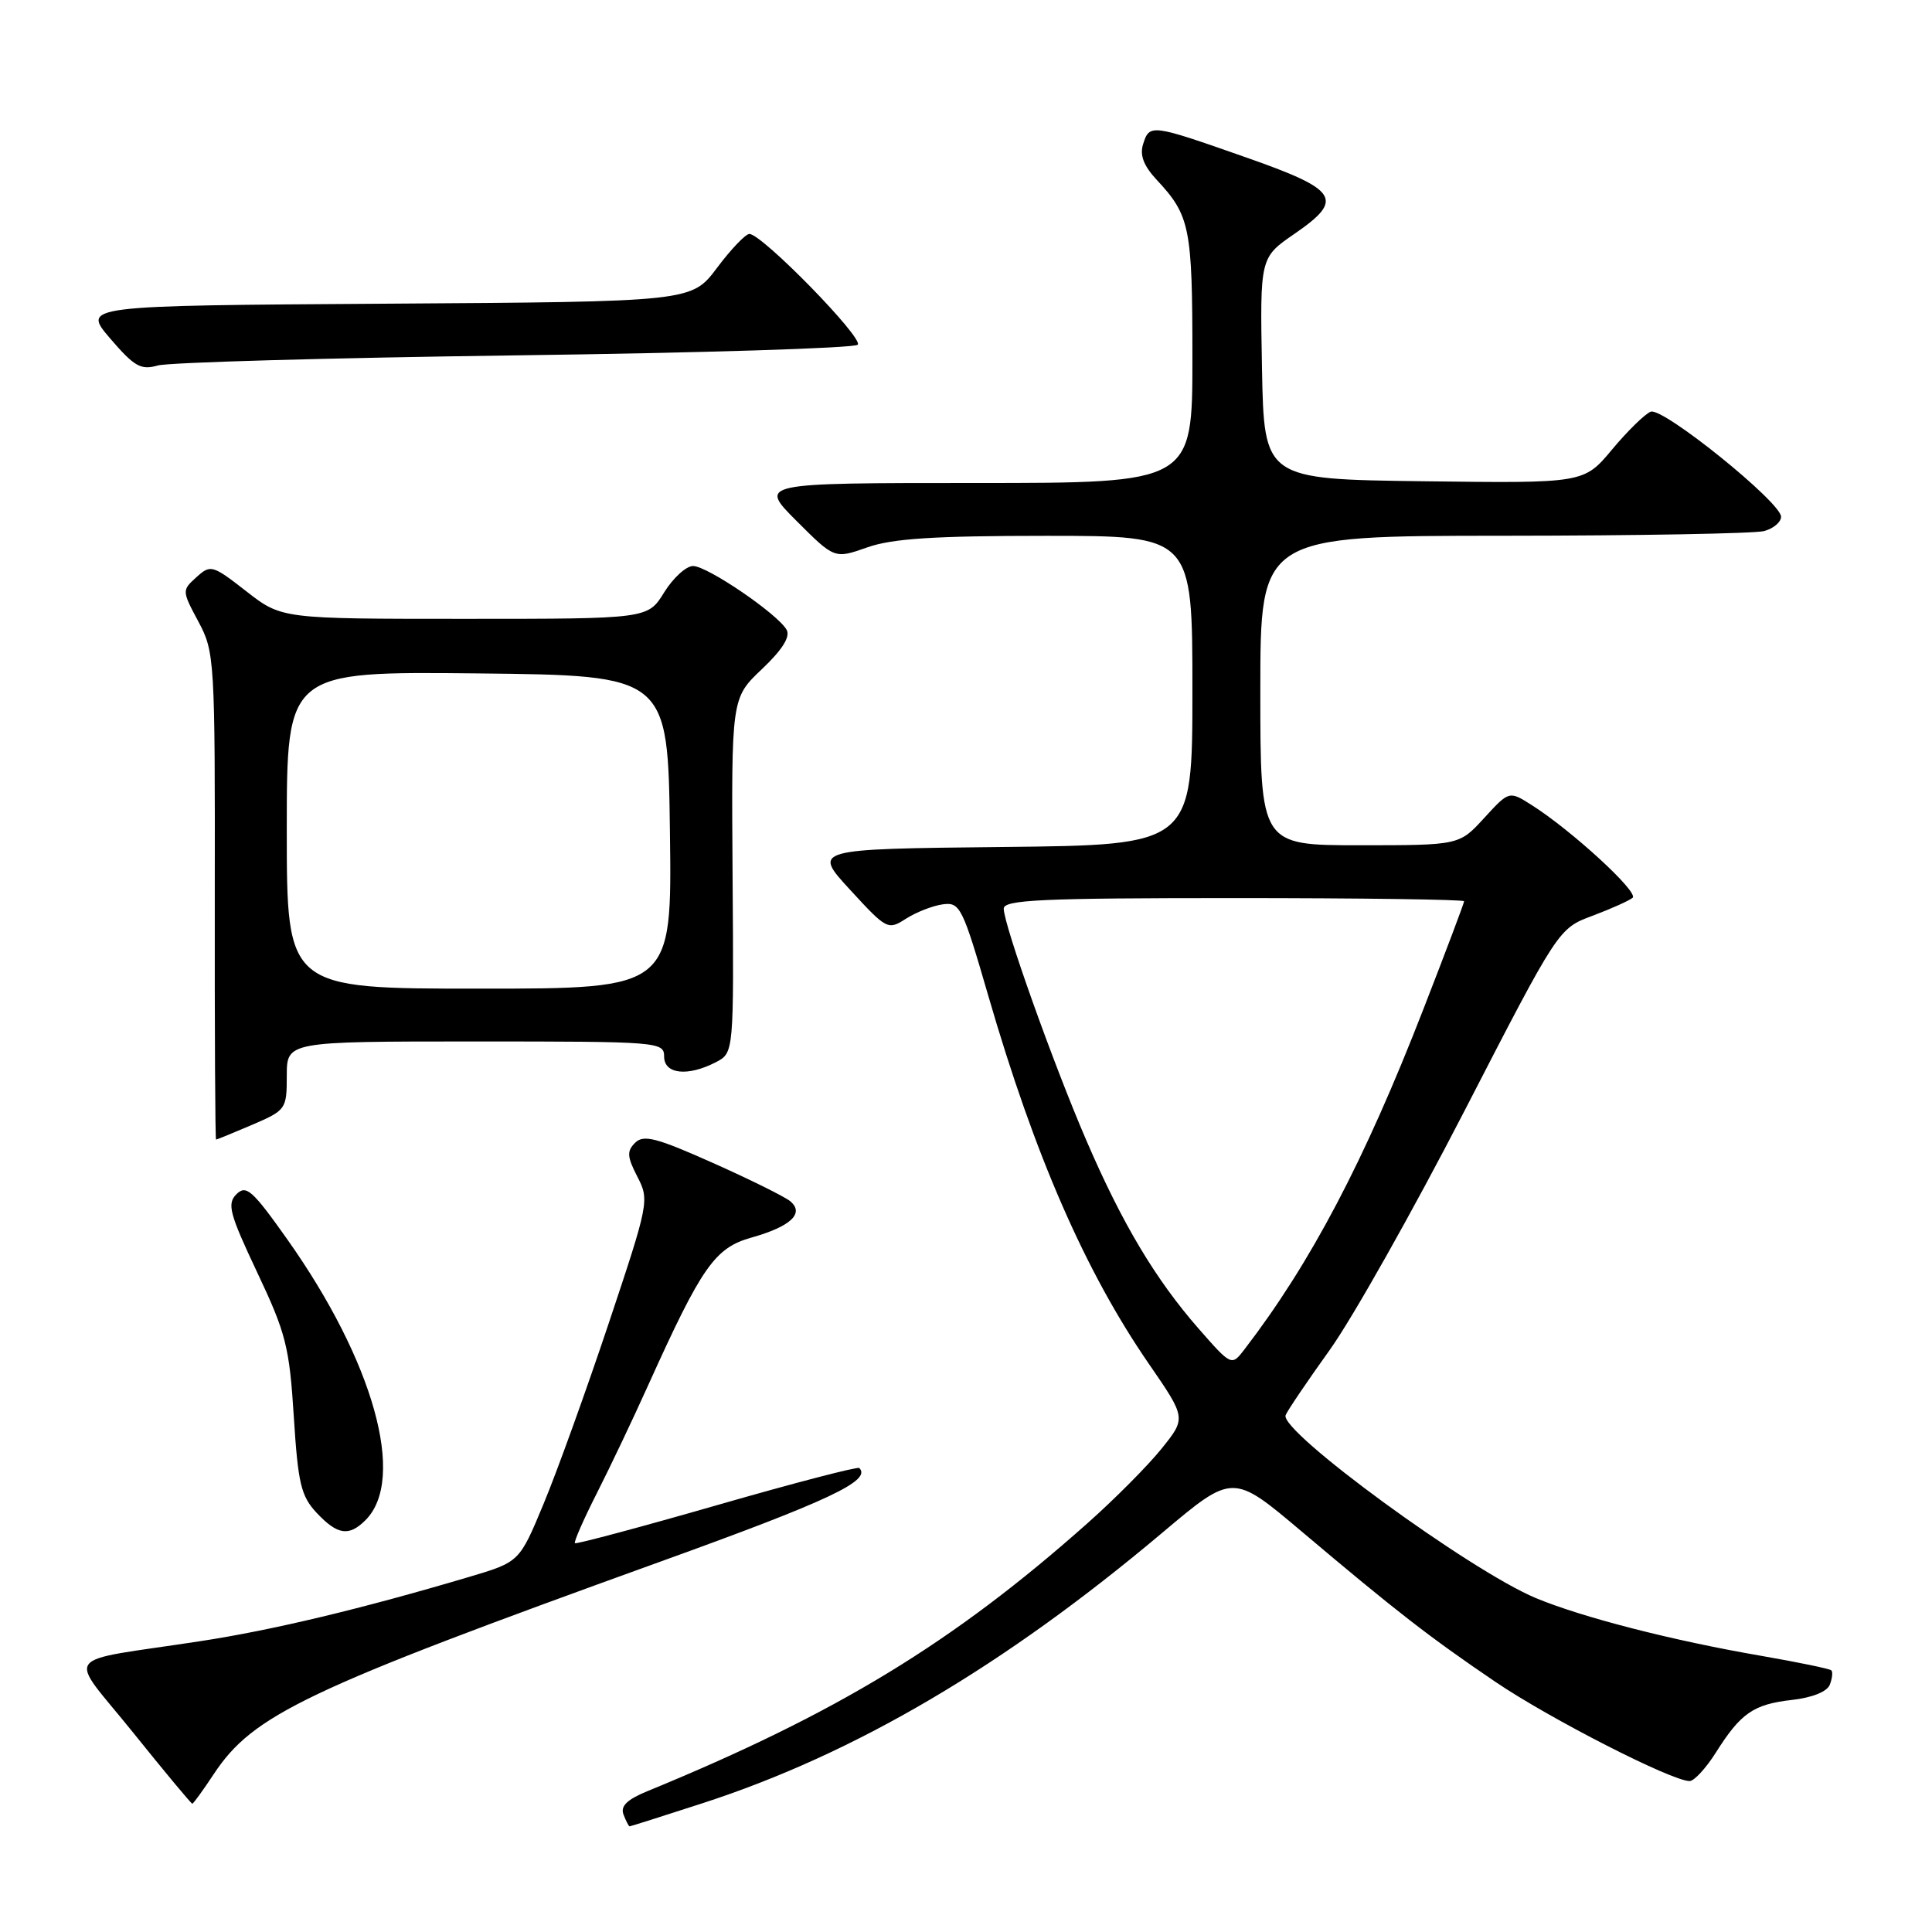 <?xml version="1.0" encoding="UTF-8" standalone="no"?>
<!DOCTYPE svg PUBLIC "-//W3C//DTD SVG 1.1//EN" "http://www.w3.org/Graphics/SVG/1.1/DTD/svg11.dtd" >
<svg xmlns="http://www.w3.org/2000/svg" xmlns:xlink="http://www.w3.org/1999/xlink" version="1.1" viewBox="0 0 256 256">
 <g >
 <path fill="currentColor"
d=" M 93.08 238.94 C 113.31 232.38 133.03 220.77 154.03 203.08 C 163.35 195.23 163.35 195.23 172.43 202.89 C 185.08 213.57 189.38 216.90 198.14 222.85 C 205.37 227.75 221.52 236.00 223.88 236.00 C 224.48 236.00 226.04 234.31 227.35 232.24 C 230.66 226.99 232.34 225.83 237.44 225.25 C 240.13 224.95 242.11 224.15 242.46 223.23 C 242.78 222.40 242.88 221.54 242.66 221.33 C 242.45 221.12 238.28 220.26 233.39 219.41 C 221.59 217.38 209.65 214.31 203.50 211.75 C 194.76 208.10 169.53 189.66 170.35 187.52 C 170.58 186.93 173.21 183.04 176.20 178.87 C 179.19 174.70 187.23 160.43 194.07 147.16 C 206.50 123.03 206.50 123.03 211.00 121.35 C 213.47 120.42 215.87 119.35 216.33 118.96 C 217.18 118.23 208.25 110.03 202.95 106.67 C 199.97 104.78 199.97 104.78 196.66 108.39 C 193.36 112.00 193.36 112.00 180.18 112.00 C 167.00 112.00 167.00 112.00 167.00 91.50 C 167.00 71.00 167.00 71.00 199.25 70.99 C 216.99 70.98 232.51 70.70 233.75 70.37 C 234.99 70.04 236.00 69.18 236.00 68.47 C 236.00 66.56 220.34 53.93 218.73 54.55 C 217.98 54.84 215.67 57.09 213.61 59.56 C 209.87 64.04 209.87 64.04 188.68 63.77 C 167.50 63.50 167.50 63.50 167.22 48.82 C 166.95 34.13 166.95 34.13 171.53 30.98 C 178.18 26.40 177.39 25.16 165.00 20.82 C 152.52 16.44 152.32 16.41 151.47 19.09 C 151.00 20.57 151.54 21.97 153.28 23.84 C 157.69 28.57 158.00 30.14 158.00 47.43 C 158.00 64.00 158.00 64.00 129.26 64.00 C 100.52 64.00 100.52 64.00 105.55 69.03 C 110.58 74.06 110.58 74.06 114.92 72.53 C 118.23 71.36 123.80 71.00 138.63 71.00 C 158.00 71.00 158.00 71.00 158.00 91.48 C 158.00 111.97 158.00 111.97 132.83 112.23 C 107.67 112.50 107.67 112.50 112.64 117.90 C 117.49 123.18 117.66 123.27 120.05 121.73 C 121.40 120.87 123.59 120.01 124.92 119.83 C 127.21 119.52 127.53 120.16 130.97 132.00 C 137.09 153.09 143.82 168.51 152.22 180.70 C 157.18 187.90 157.18 187.90 153.91 191.96 C 152.12 194.19 147.69 198.65 144.07 201.86 C 126.29 217.66 110.92 227.02 85.76 237.35 C 83.08 238.45 82.19 239.33 82.62 240.44 C 82.95 241.30 83.31 242.00 83.43 242.00 C 83.56 242.00 87.89 240.62 93.08 238.94 Z  M 28.33 235.07 C 33.55 227.19 40.40 223.93 87.35 206.98 C 109.86 198.86 115.53 196.19 113.86 194.52 C 113.64 194.31 105.15 196.52 94.98 199.45 C 84.82 202.37 76.36 204.63 76.18 204.48 C 76.01 204.33 77.32 201.34 79.09 197.85 C 80.86 194.36 83.93 187.90 85.91 183.50 C 93.00 167.80 94.72 165.34 99.59 163.98 C 104.78 162.52 106.64 160.77 104.70 159.16 C 103.96 158.56 99.35 156.27 94.43 154.08 C 86.99 150.76 85.28 150.31 84.16 151.42 C 83.04 152.53 83.09 153.27 84.45 155.91 C 86.06 159.01 85.98 159.41 80.67 175.31 C 77.68 184.25 73.80 195.02 72.03 199.26 C 68.83 206.97 68.83 206.97 62.16 208.95 C 47.90 213.18 36.09 216.01 26.50 217.47 C 7.70 220.35 8.90 218.71 17.61 229.54 C 21.80 234.75 25.33 239.00 25.48 239.00 C 25.62 239.00 26.90 237.23 28.33 235.07 Z  M 48.43 201.43 C 53.88 195.98 49.51 180.35 38.01 164.14 C 33.44 157.69 32.61 156.96 31.33 158.24 C 30.06 159.51 30.40 160.80 34.08 168.60 C 37.89 176.65 38.35 178.48 38.93 187.71 C 39.49 196.60 39.89 198.25 41.96 200.46 C 44.72 203.40 46.23 203.62 48.43 201.43 Z  M 33.42 149.04 C 37.90 147.11 38.00 146.97 38.00 142.54 C 38.00 138.00 38.00 138.00 63.00 138.00 C 87.33 138.00 88.00 138.05 88.00 140.00 C 88.00 142.34 91.14 142.68 94.87 140.74 C 97.24 139.50 97.24 139.50 97.07 116.00 C 96.91 92.50 96.91 92.50 100.96 88.66 C 103.66 86.10 104.75 84.37 104.23 83.45 C 103.06 81.36 93.73 75.00 91.83 75.00 C 90.92 75.00 89.19 76.58 88.00 78.50 C 85.84 82.00 85.84 82.00 61.58 82.00 C 37.33 82.00 37.33 82.00 32.65 78.36 C 28.15 74.85 27.90 74.78 26.03 76.48 C 24.10 78.22 24.10 78.28 26.29 82.37 C 28.44 86.39 28.50 87.35 28.46 118.75 C 28.44 136.49 28.51 151.00 28.63 151.00 C 28.74 151.00 30.90 150.12 33.42 149.04 Z  M 68.17 47.09 C 92.74 46.77 113.20 46.13 113.65 45.68 C 114.49 44.84 100.97 31.00 99.30 31.00 C 98.79 31.00 96.86 33.02 95.01 35.49 C 91.64 39.98 91.64 39.98 51.26 40.24 C 10.88 40.50 10.88 40.50 14.59 44.84 C 17.80 48.58 18.66 49.07 20.90 48.43 C 22.33 48.02 43.60 47.42 68.17 47.09 Z  M 158.82 176.05 C 153.09 169.49 148.69 162.12 143.96 151.14 C 139.59 141.02 133.00 122.53 133.00 120.40 C 133.00 119.23 137.99 119.00 163.50 119.00 C 180.28 119.00 194.00 119.19 194.00 119.42 C 194.00 119.66 191.57 126.11 188.59 133.76 C 180.78 153.86 173.69 167.34 164.92 178.77 C 163.19 181.03 163.19 181.03 158.82 176.05 Z  M 38.00 109.98 C 38.00 88.97 38.00 88.97 63.25 89.23 C 88.50 89.50 88.50 89.50 88.77 110.25 C 89.04 131.00 89.04 131.00 63.52 131.00 C 38.00 131.00 38.00 131.00 38.00 109.98 Z "/>
</g>
</svg>